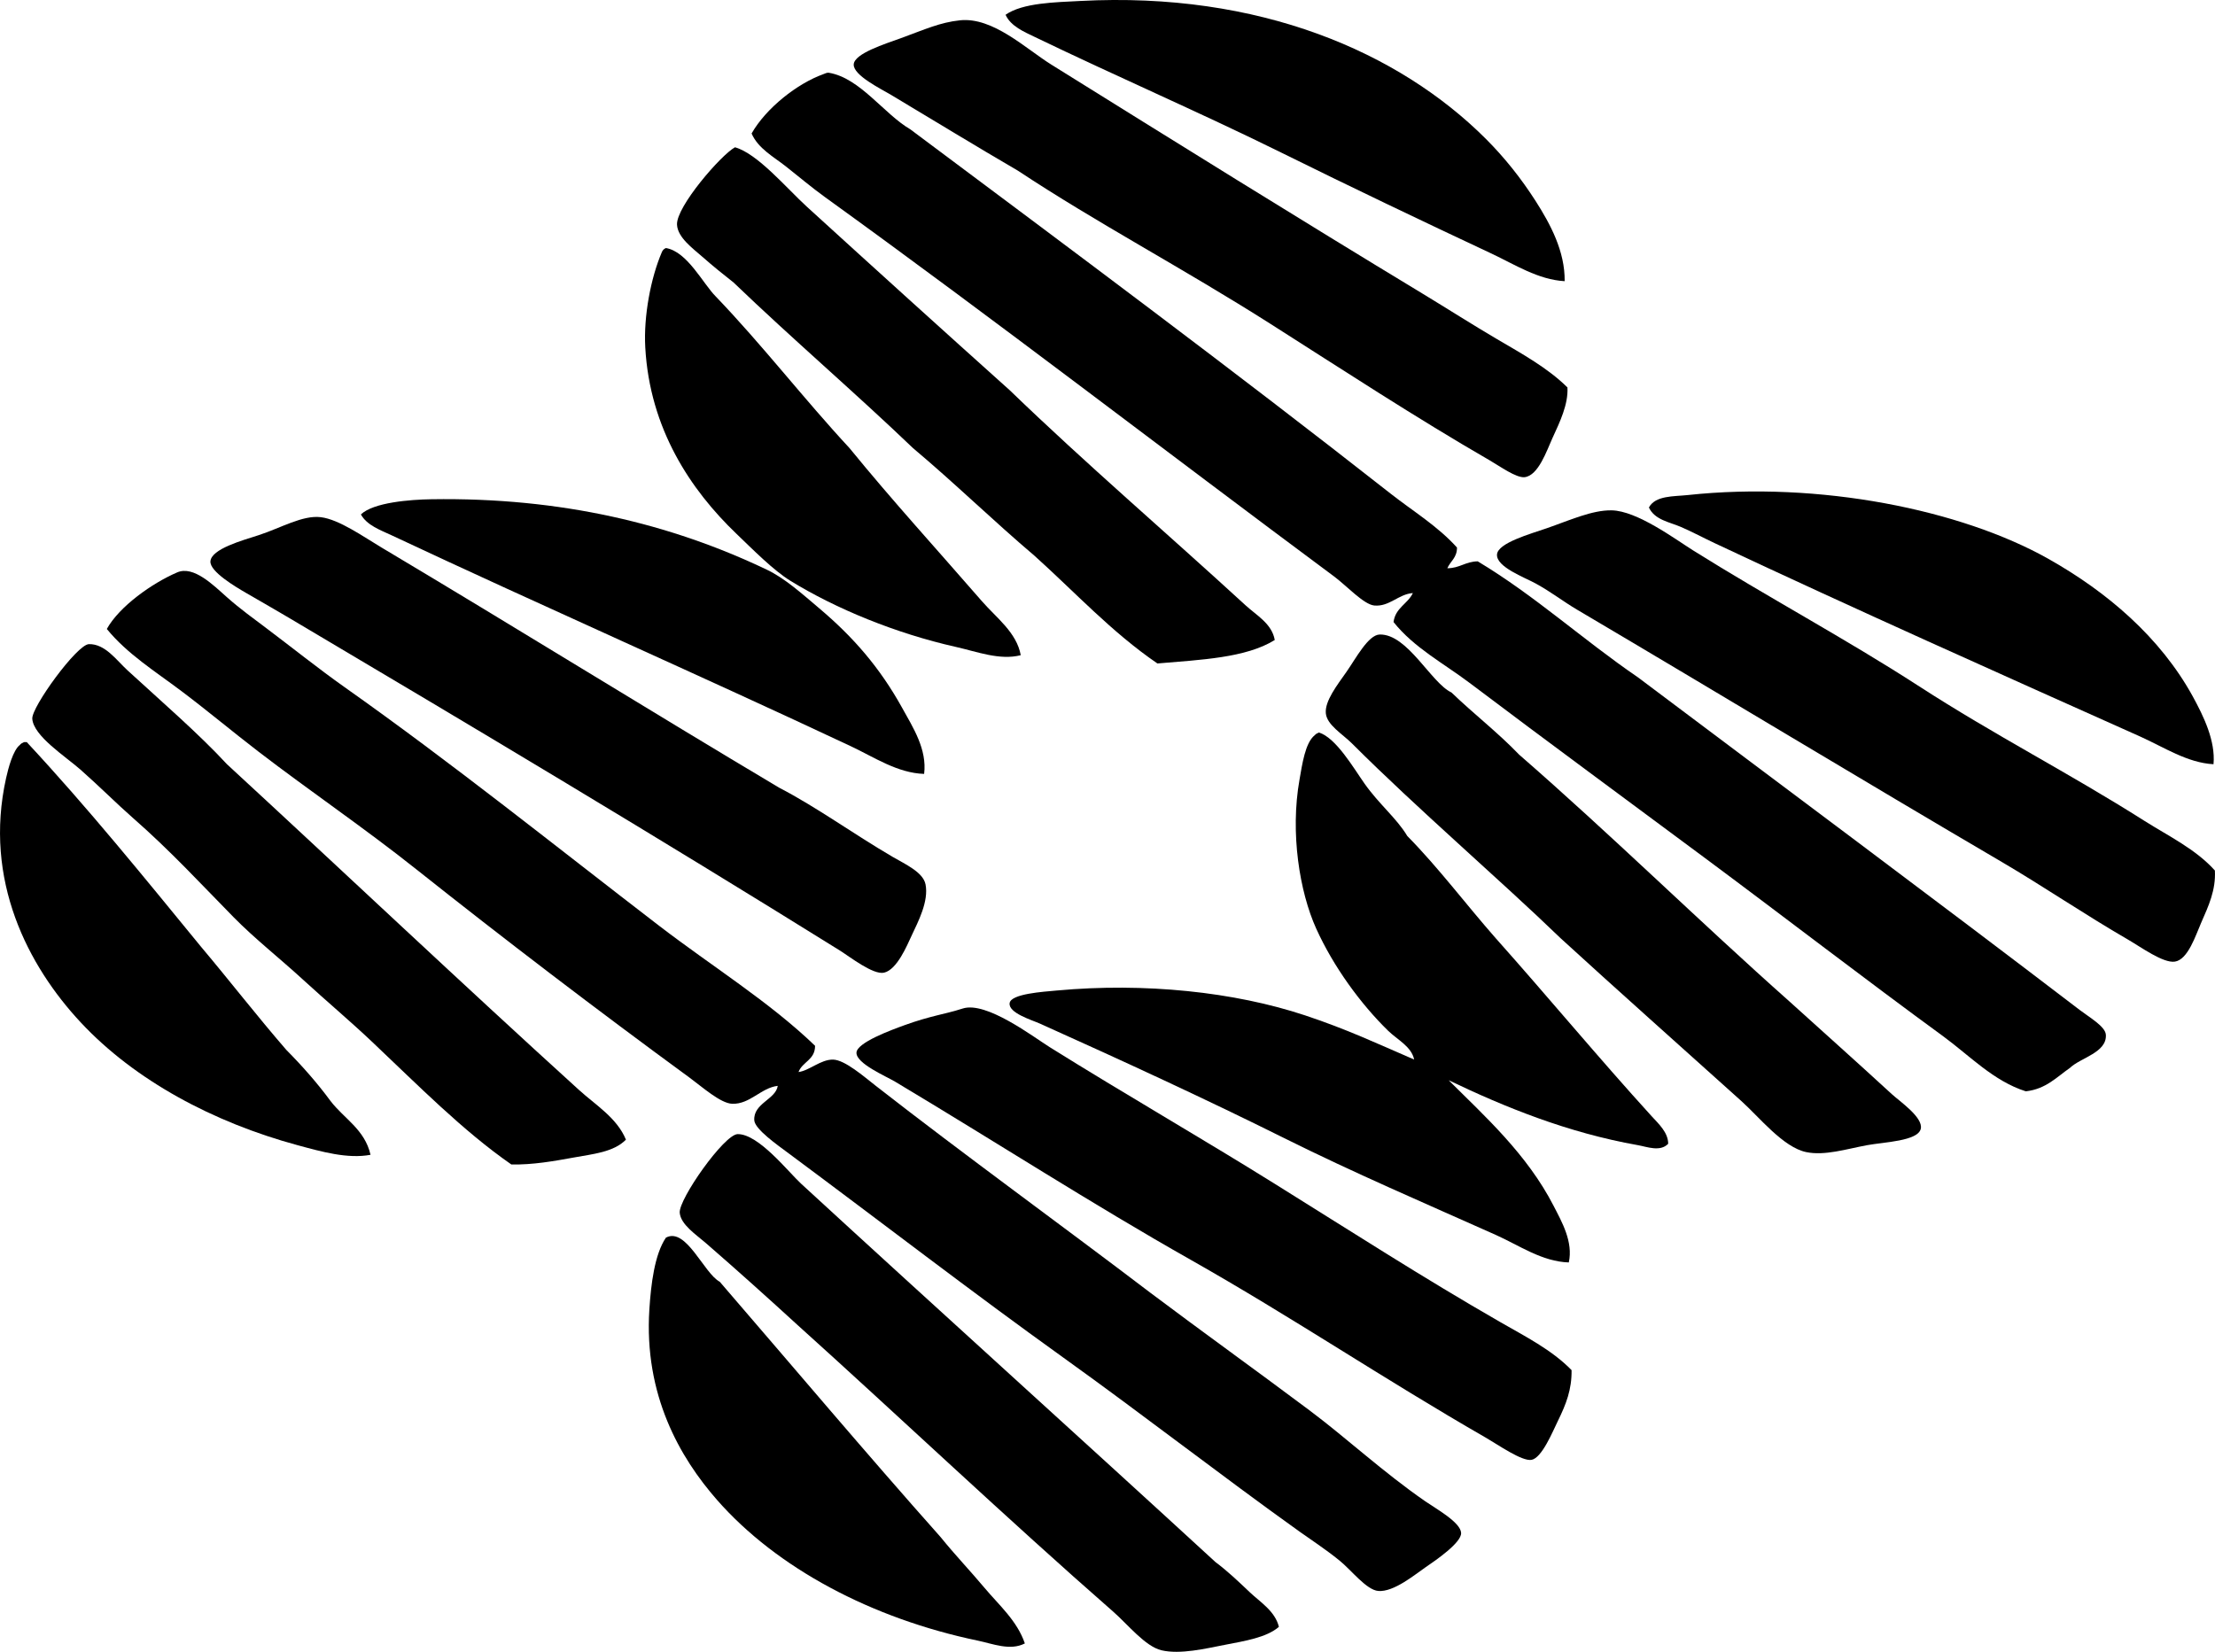 <?xml version="1.0" encoding="iso-8859-1"?>
<!-- Generator: Adobe Illustrator 19.2.0, SVG Export Plug-In . SVG Version: 6.00 Build 0)  -->
<svg version="1.1" xmlns="http://www.w3.org/2000/svg" xmlns:xlink="http://www.w3.org/1999/xlink" x="0px" y="0px"
	 viewBox="0 0 77.325 57.678" style="enable-background:new 0 0 77.325 57.678;" xml:space="preserve">
<g id="the_x5F_citizens_x5F_bank_x5F_of_x5F_kuwait">
	<path style="fill-rule:evenodd;clip-rule:evenodd;" d="M54.622,9.818c-0.926-0.05-1.749-0.586-2.555-0.964
		c-2.469-1.158-4.897-2.318-7.325-3.519c-2.815-1.392-5.724-2.647-8.626-4.048c-0.357-0.172-0.834-0.372-1.012-0.771
		c0.594-0.42,1.752-0.437,2.602-0.482c6.262-0.333,11.134,1.785,14.169,4.819c0.647,0.648,1.225,1.372,1.735,2.169
		C54.122,7.824,54.635,8.774,54.622,9.818z"/>
	<path style="fill-rule:evenodd;clip-rule:evenodd;" d="M54.719,13.529c0.031,0.593-0.261,1.197-0.53,1.783
		c-0.191,0.418-0.484,1.295-0.964,1.35c-0.293,0.033-0.862-0.38-1.205-0.578c-2.591-1.496-5.212-3.213-7.663-4.772
		c-3.06-1.946-6.079-3.534-8.819-5.35c-1.48-0.862-2.848-1.701-4.434-2.65c-0.348-0.209-1.315-0.679-1.301-1.06
		c0.015-0.386,1.116-0.725,1.639-0.916c0.86-0.314,1.367-0.552,2.072-0.627c1.149-0.12,2.295,0.99,3.181,1.543
		c4.293,2.676,8.693,5.415,12.964,8c0.875,0.53,1.729,1.077,2.602,1.59C53.129,12.352,54.038,12.852,54.719,13.529z"/>
	<path style="fill-rule:evenodd;clip-rule:evenodd;" d="M50.863,19.119c0.003,0.356-0.231,0.476-0.337,0.723
		c0.433-0.001,0.633-0.235,1.061-0.241c2.008,1.205,3.681,2.745,5.59,4.048c4.937,3.714,10.338,7.729,15.422,11.615
		c0.35,0.267,0.897,0.577,0.916,0.867c0.04,0.626-0.885,0.801-1.253,1.157c-0.465,0.321-0.835,0.739-1.542,0.819
		c-1.132-0.36-1.964-1.25-2.892-1.928c-2.752-2.01-5.492-4.125-8.241-6.168c-2.765-2.056-5.529-4.086-8.289-6.169
		c-0.902-0.681-1.933-1.222-2.65-2.121c0.064-0.499,0.493-0.631,0.675-1.012c-0.5,0.033-0.821,0.485-1.35,0.434
		c-0.366-0.036-0.971-0.695-1.397-1.012c-5.962-4.427-11.784-8.923-17.783-13.253c-0.457-0.33-0.908-0.711-1.35-1.06
		c-0.432-0.342-0.976-0.629-1.205-1.157c0.505-0.888,1.595-1.745,2.506-2.072c0.058-0.021,0.127-0.06,0.193-0.048
		c1.086,0.181,1.919,1.437,2.843,1.976C37.395,8.713,43.03,12.905,48.55,17.24C49.331,17.853,50.194,18.374,50.863,19.119z"/>
	<path style="fill-rule:evenodd;clip-rule:evenodd;" d="M25.658,5.143c0.789,0.219,1.811,1.438,2.506,2.072
		c2.365,2.157,4.771,4.335,7.084,6.41c2.667,2.575,5.484,4.987,8.241,7.518c0.368,0.338,0.916,0.637,1.012,1.205
		c-1.011,0.628-2.587,0.689-4.096,0.819c-1.593-1.089-2.877-2.489-4.289-3.759c-1.443-1.224-2.792-2.542-4.241-3.759
		c-2.051-1.964-4.216-3.815-6.265-5.783c-0.36-0.283-0.711-0.565-1.109-0.915c-0.312-0.275-0.847-0.66-0.867-1.108
		C23.606,7.216,25.17,5.409,25.658,5.143z"/>
	<path style="fill-rule:evenodd;clip-rule:evenodd;" d="M23.248,8.661c0.744,0.124,1.289,1.237,1.735,1.687
		c1.629,1.696,3.075,3.576,4.675,5.301c1.475,1.811,3.072,3.561,4.626,5.35c0.498,0.572,1.207,1.084,1.35,1.879
		c-0.735,0.188-1.533-0.125-2.265-0.289c-2.095-0.471-4.189-1.331-5.783-2.313c-0.588-0.362-1.315-1.098-1.879-1.639
		c-1.598-1.531-3.023-3.662-3.181-6.506c-0.061-1.102,0.195-2.432,0.578-3.325C23.131,8.737,23.179,8.688,23.248,8.661z"/>
	<path style="fill-rule:evenodd;clip-rule:evenodd;" d="M77.273,26.685c-0.912-0.047-1.742-0.6-2.554-0.964
		c-4.907-2.196-9.948-4.445-14.843-6.747c-0.393-0.185-0.797-0.402-1.205-0.578c-0.386-0.167-0.906-0.241-1.108-0.675
		c0.226-0.423,0.866-0.382,1.35-0.434c4.608-0.495,9.551,0.517,12.578,2.217c2.065,1.16,3.924,2.748,5.061,4.819
		C76.923,25.005,77.347,25.863,77.273,26.685z"/>
	<path style="fill-rule:evenodd;clip-rule:evenodd;" d="M32.261,27.023c-0.932-0.03-1.74-0.581-2.554-0.964
		c-5.297-2.491-10.734-4.878-16.048-7.373c-0.367-0.172-0.851-0.341-1.06-0.723c0.439-0.422,1.73-0.519,2.457-0.53
		c4.548-0.072,8.38,0.868,11.711,2.458c0.638,0.304,1.237,0.847,1.831,1.349c1.191,1.006,2.113,2.067,2.892,3.47
		C31.874,25.403,32.368,26.165,32.261,27.023z"/>
	<path style="fill-rule:evenodd;clip-rule:evenodd;" d="M77.321,30.396c0.036,0.688-0.219,1.232-0.482,1.832
		c-0.19,0.433-0.456,1.28-0.915,1.35c-0.408,0.061-1.194-0.514-1.639-0.771c-1.499-0.867-2.974-1.871-4.386-2.699
		c-4.987-2.924-9.761-5.817-14.843-8.819c-0.478-0.282-0.906-0.619-1.446-0.915c-0.39-0.214-1.379-0.576-1.35-1.012
		c0.027-0.404,1.166-0.719,1.735-0.916c0.792-0.274,1.582-0.638,2.265-0.626c0.89,0.014,2.223,1.008,2.843,1.397
		c2.579,1.617,5.362,3.108,7.855,4.723c2.703,1.75,5.249,3.038,7.904,4.723C75.709,29.198,76.653,29.652,77.321,30.396z"/>
	<path style="fill-rule:evenodd;clip-rule:evenodd;" d="M27.201,27.505c1.319,0.685,2.559,1.594,3.952,2.41
		c0.44,0.257,1.071,0.537,1.157,0.964c0.118,0.59-0.26,1.309-0.482,1.783c-0.168,0.36-0.512,1.195-0.964,1.301
		c-0.379,0.089-1.204-0.56-1.542-0.771c-6.374-3.968-12.664-7.726-19.229-11.615c-0.494-0.293-0.859-0.5-1.494-0.868
		c-0.382-0.221-1.279-0.752-1.253-1.108c0.032-0.436,1.119-0.731,1.686-0.915c0.765-0.248,1.532-0.706,2.169-0.627
		c0.641,0.08,1.482,0.68,2.121,1.061C17.881,21.836,22.764,24.865,27.201,27.505z"/>
	<path style="fill-rule:evenodd;clip-rule:evenodd;" d="M28.454,36.517c0,0.498-0.443,0.554-0.578,0.916
		c0.375-0.047,0.775-0.441,1.204-0.434c0.412,0.007,1.077,0.591,1.494,0.916c3.089,2.41,6.592,4.946,9.59,7.229
		c1.832,1.377,3.626,2.662,5.542,4.096c1.306,0.978,2.567,2.156,4.048,3.181c0.377,0.261,1.239,0.737,1.253,1.108
		c0.013,0.336-0.869,0.943-1.253,1.205c-0.35,0.238-1.095,0.865-1.639,0.819c-0.414-0.035-0.943-0.731-1.35-1.06
		c-0.5-0.405-1.016-0.739-1.397-1.012c-2.828-2.024-5.375-4.016-8.241-6.072c-3.23-2.317-6.307-4.695-9.59-7.133
		c-0.4-0.297-1.184-0.846-1.205-1.156c-0.04-0.596,0.751-0.731,0.819-1.205c-0.583,0.068-0.97,0.648-1.59,0.626
		c-0.41-0.014-1.054-0.594-1.494-0.916c-3.204-2.343-6.509-4.866-9.542-7.277c-1.807-1.437-3.715-2.732-5.494-4.097
		c-0.916-0.703-1.791-1.437-2.699-2.121c-0.906-0.682-1.893-1.297-2.603-2.168c0.44-0.792,1.588-1.603,2.458-1.976
		c0.573-0.246,1.262,0.448,1.735,0.867c0.467,0.415,0.956,0.764,1.349,1.061c0.91,0.685,1.859,1.444,2.747,2.072
		c3.819,2.699,7.371,5.559,10.988,8.337C24.854,33.742,26.862,34.983,28.454,36.517z"/>
	<path style="fill-rule:evenodd;clip-rule:evenodd;" d="M54.477,32.758c-2.141-2.068-5.001-4.519-7.277-6.795
		c-0.337-0.337-0.881-0.649-0.916-1.06c-0.036-0.427,0.392-0.974,0.723-1.446c0.322-0.459,0.758-1.291,1.157-1.301
		c0.972-0.025,1.795,1.692,2.506,2.024c0.769,0.742,1.622,1.398,2.361,2.169c3.221,2.803,6.256,5.793,9.446,8.627
		c1.17,1.06,2.308,2.073,3.566,3.229c0.277,0.254,1.095,0.81,1.012,1.205c-0.091,0.437-1.287,0.468-1.88,0.578
		c-0.719,0.134-1.473,0.375-2.12,0.241c-0.804-0.166-1.639-1.221-2.265-1.783C58.759,36.619,56.336,34.461,54.477,32.758z"/>
	<path style="fill-rule:evenodd;clip-rule:evenodd;" d="M21.851,39.794c-0.423,0.436-1.156,0.503-1.832,0.626
		c-0.679,0.124-1.421,0.256-2.168,0.241c-1.695-1.178-3.245-2.755-4.868-4.289c-0.755-0.715-1.588-1.415-2.41-2.169
		c-0.79-0.725-1.677-1.424-2.41-2.168c-1.096-1.114-2.208-2.324-3.518-3.47c-0.567-0.496-1.155-1.09-1.831-1.687
		c-0.524-0.462-1.649-1.178-1.687-1.783c-0.026-0.408,1.559-2.591,1.976-2.603c0.567-0.015,0.964,0.562,1.35,0.916
		c1.18,1.083,2.502,2.227,3.47,3.277c4.095,3.775,8.142,7.607,12.289,11.373C20.792,38.586,21.537,39.032,21.851,39.794z"/>
	<path style="fill-rule:evenodd;clip-rule:evenodd;" d="M46.044,25.577c0.6,0.189,1.204,1.235,1.59,1.783
		c0.514,0.729,1.118,1.205,1.494,1.831c1.099,1.117,2.047,2.387,3.084,3.566c1.808,2.027,3.587,4.176,5.445,6.217
		c0.244,0.268,0.578,0.567,0.579,0.964c-0.28,0.292-0.736,0.105-1.061,0.048c-2.459-0.436-4.636-1.326-6.602-2.265
		c1.246,1.241,2.734,2.576,3.663,4.385c0.286,0.557,0.689,1.256,0.53,1.976c-0.941-0.031-1.728-0.595-2.554-0.964
		c-2.474-1.105-4.958-2.17-7.374-3.374c-2.703-1.347-5.61-2.687-8.53-4c-0.279-0.125-1.121-0.375-1.061-0.723
		c0.056-0.32,1.164-0.39,1.639-0.434c3.077-0.283,6.205,0.047,8.675,0.868c1.46,0.485,2.502,0.978,3.807,1.542
		c-0.095-0.457-0.581-0.685-0.916-1.012c-0.945-0.925-1.9-2.223-2.506-3.566c-0.574-1.271-0.914-3.328-0.579-5.205
		c0.09-0.503,0.193-1.277,0.53-1.542C45.934,25.628,45.987,25.6,46.044,25.577z"/>
	<path style="fill-rule:evenodd;clip-rule:evenodd;" d="M0.839,25.914c0.032,0,0.064,0,0.096,0c2.122,2.28,4.091,4.713,6.073,7.133
		c1.006,1.194,1.966,2.435,2.988,3.614c0.552,0.557,1.072,1.145,1.542,1.783c0.473,0.619,1.195,0.99,1.397,1.879
		c-0.8,0.151-1.714-0.109-2.554-0.337c-2.929-0.796-5.669-2.254-7.566-4.289c-1.833-1.965-3.398-4.958-2.602-8.53
		c0.075-0.336,0.24-0.971,0.482-1.157C0.729,25.966,0.782,25.938,0.839,25.914z"/>
	<path style="fill-rule:evenodd;clip-rule:evenodd;" d="M54.863,47.842c0.009,0.678-0.188,1.184-0.482,1.783
		c-0.174,0.354-0.553,1.286-0.916,1.35c-0.337,0.059-1.176-0.533-1.59-0.771c-3.565-2.049-6.73-4.189-10.313-6.217
		c-3.424-1.936-6.805-4.118-10.314-6.217c-0.318-0.19-1.36-0.632-1.349-1.012c0.01-0.351,1.208-0.791,1.687-0.964
		c0.908-0.328,1.381-0.373,2.024-0.579c0.821-0.262,2.456,0.987,3.036,1.35c2.6,1.625,5.324,3.192,7.855,4.771
		c2.744,1.71,5.121,3.245,7.856,4.819C53.227,46.657,54.166,47.126,54.863,47.842z"/>
	<path style="fill-rule:evenodd;clip-rule:evenodd;" d="M44.646,56.806c-0.433,0.376-1.197,0.494-1.88,0.627
		c-0.683,0.133-1.564,0.344-2.217,0.192c-0.569-0.132-1.187-0.913-1.687-1.349c-3.68-3.219-7.527-6.865-11.036-10.024
		c-0.982-0.899-2.057-1.867-3.181-2.843c-0.35-0.304-0.879-0.648-0.916-1.061c-0.042-0.473,1.555-2.743,2.024-2.747
		c0.731-0.006,1.765,1.319,2.217,1.735c4.702,4.323,9.944,9.056,14.458,13.205c0.432,0.324,0.816,0.691,1.205,1.06
		C43.996,55.945,44.512,56.256,44.646,56.806z"/>
	<path style="fill-rule:evenodd;clip-rule:evenodd;" d="M25.128,44.758c2.567,2.975,5.101,5.983,7.71,8.916
		c0.496,0.615,1.036,1.179,1.542,1.783c0.493,0.588,1.128,1.136,1.397,1.928c-0.513,0.266-1.121,0.011-1.639-0.097
		c-3.712-0.773-7.021-2.535-9.108-4.915c-1.297-1.48-2.553-3.663-2.361-6.651c0.057-0.885,0.182-1.921,0.578-2.506
		C23.952,42.837,24.573,44.463,25.128,44.758z"/>
</g>
<g id="Layer_1">
</g>
</svg>
